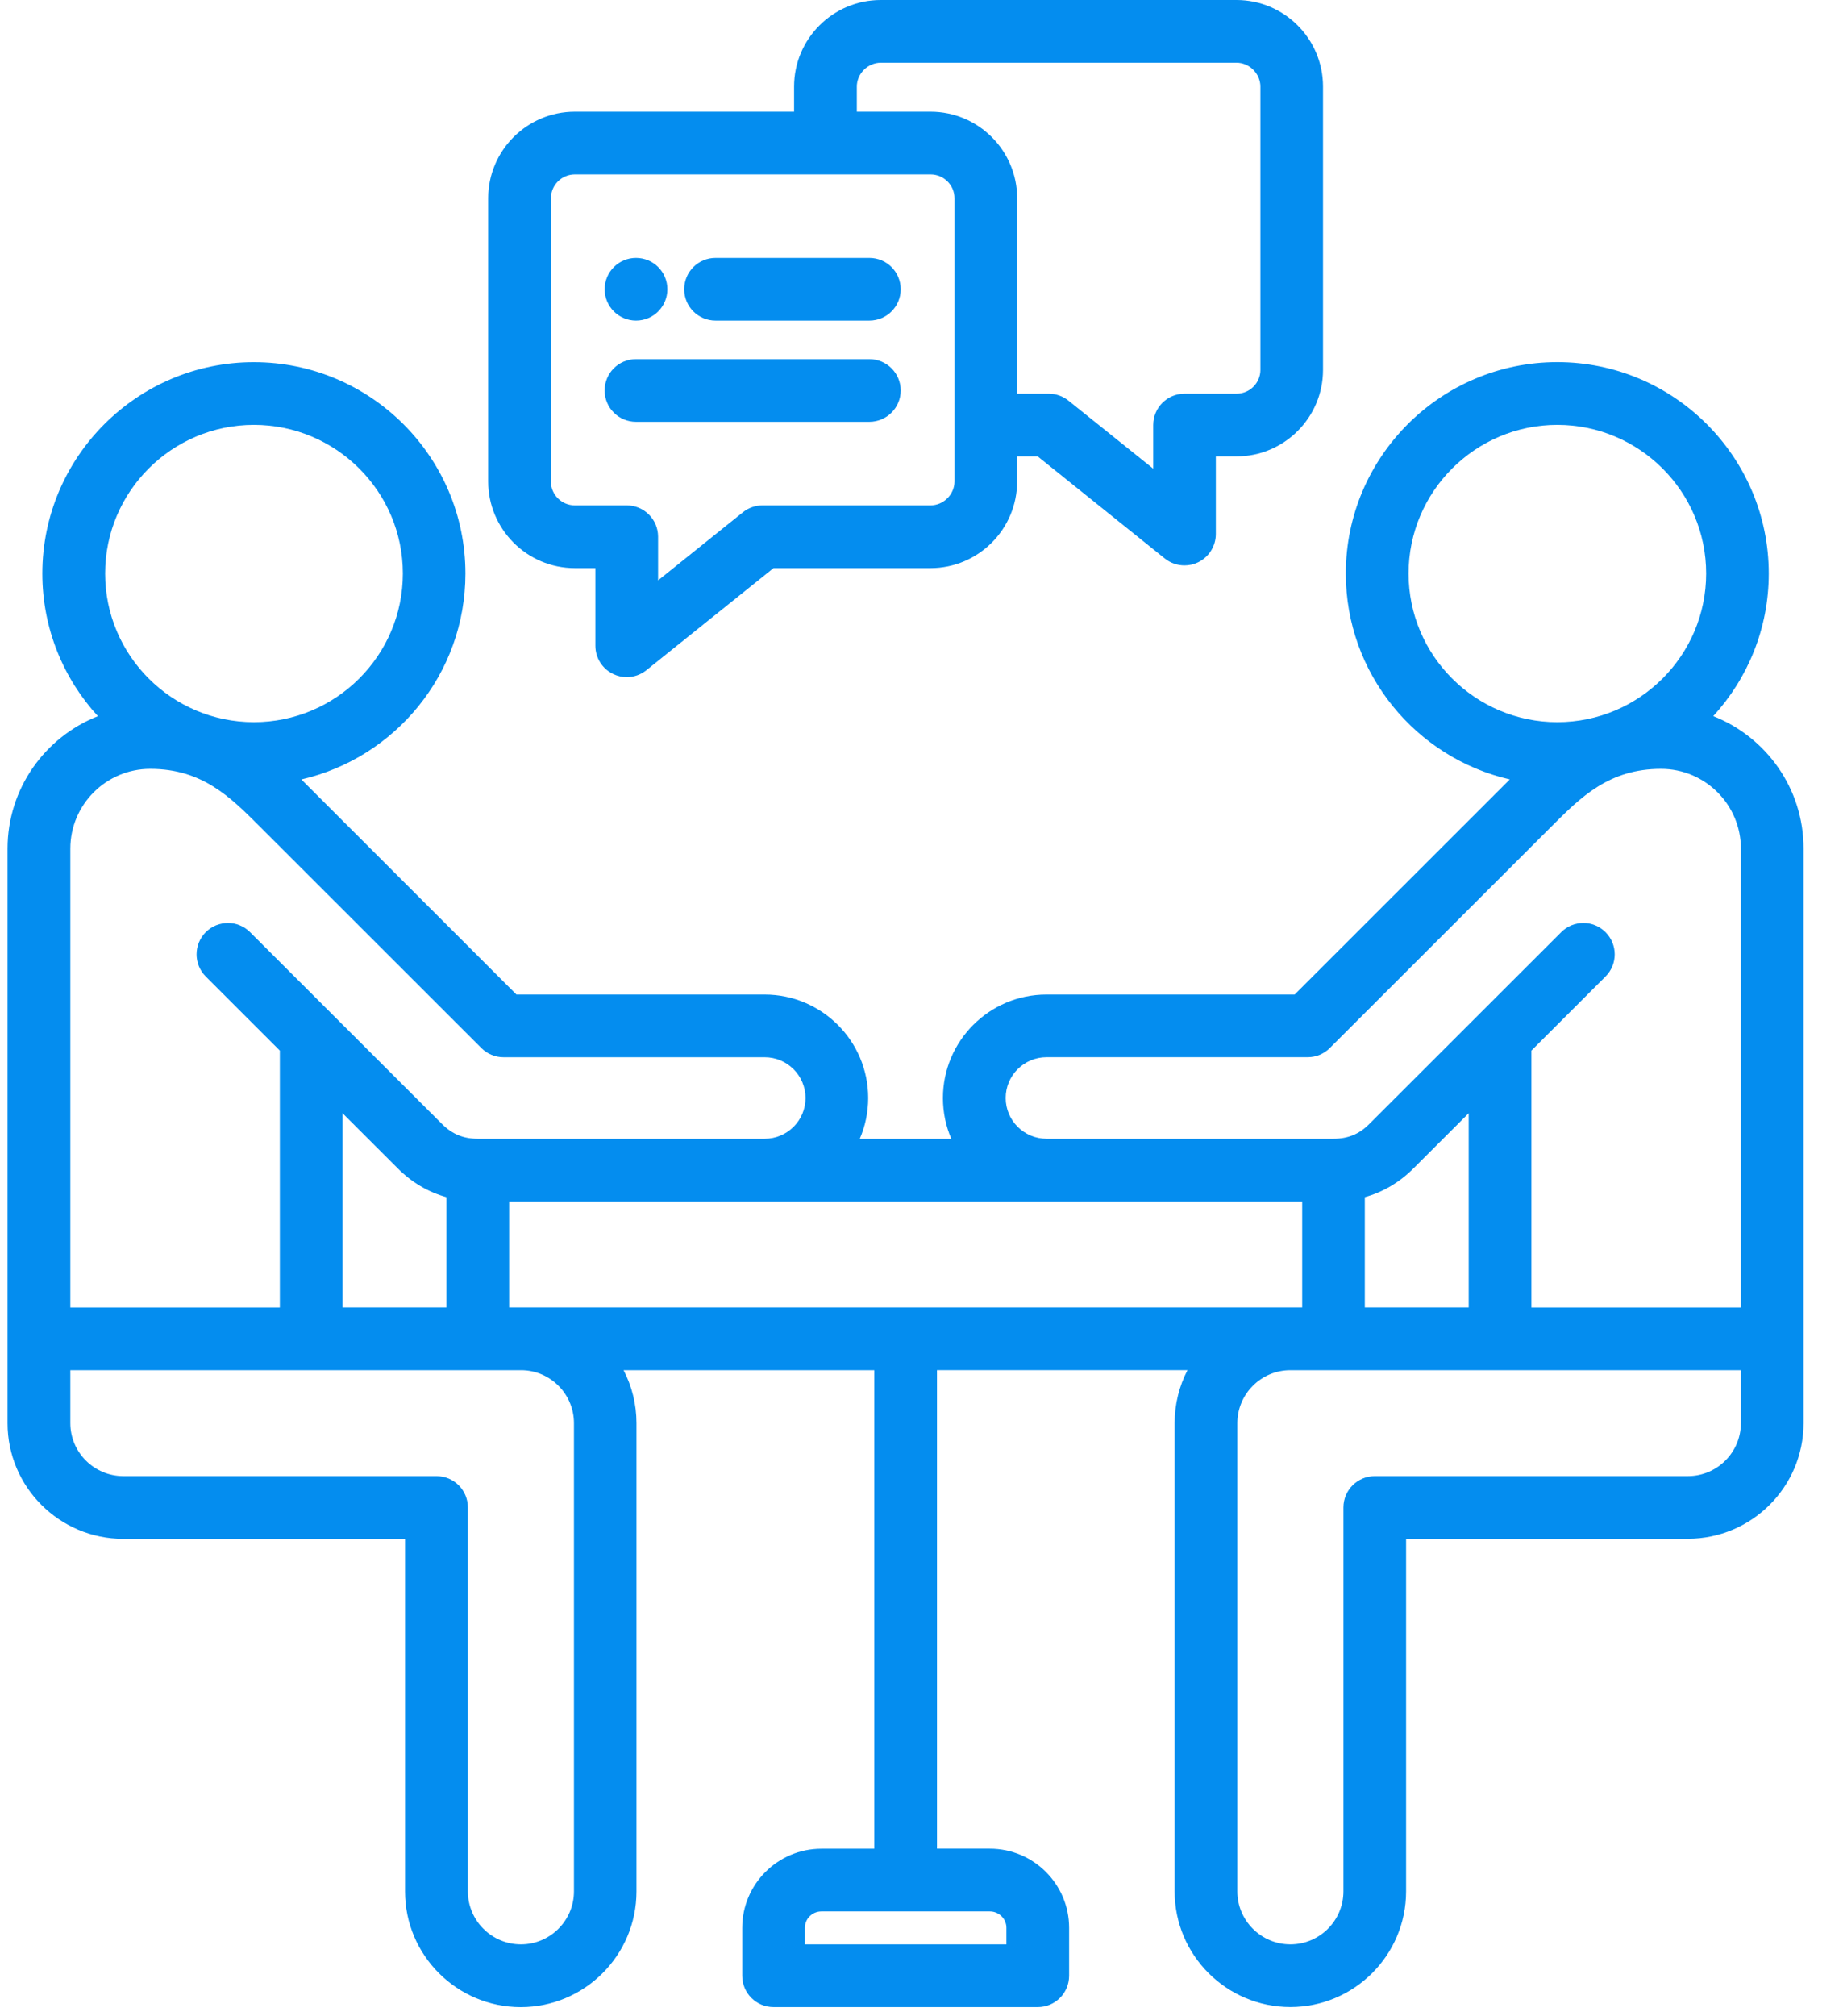 <svg xmlns="http://www.w3.org/2000/svg" width="43" height="47" viewBox="0 0 43 47" fill="none"><path d="M39.973 16.698C40.777 15.82 41.268 14.653 41.268 13.373C41.268 10.655 39.055 8.444 36.334 8.444C33.613 8.444 31.4 10.655 31.4 13.373C31.4 15.71 33.037 17.671 35.225 18.174C35.203 18.197 35.181 18.219 35.158 18.242L30.206 23.19H24.415C23.083 23.19 22 24.272 22 25.603C22 25.94 22.069 26.261 22.195 26.553H20.06C20.186 26.262 20.256 25.94 20.256 25.603C20.256 24.273 19.173 23.19 17.841 23.19H12.049L7.098 18.242C7.076 18.22 7.053 18.197 7.031 18.175C9.221 17.672 10.859 15.711 10.859 13.374C10.859 10.656 8.645 8.445 5.922 8.445C3.202 8.445 0.988 10.656 0.988 13.374C0.988 14.654 1.48 15.822 2.284 16.699C1.051 17.185 0.176 18.387 0.176 19.789V33.185C0.176 34.672 1.387 35.882 2.876 35.882H9.45V44.103C9.45 45.591 10.661 46.801 12.15 46.801C13.639 46.801 14.85 45.591 14.85 44.103V33.184C14.85 32.739 14.741 32.319 14.549 31.949H20.398V43.107H19.166C18.146 43.107 17.317 43.935 17.317 44.953V46.069C17.317 46.473 17.644 46.8 18.048 46.8H24.213C24.617 46.8 24.944 46.473 24.944 46.069V44.952C24.944 43.934 24.114 43.106 23.095 43.106H21.861V31.948H27.706C27.514 32.318 27.406 32.739 27.406 33.183V44.102C27.406 45.589 28.617 46.799 30.106 46.799C31.595 46.799 32.806 45.589 32.806 44.102V35.88H39.38C40.869 35.88 42.08 34.67 42.08 33.183V19.788C42.081 18.385 41.206 17.184 39.973 16.698ZM23.481 44.952V45.337H18.779V44.952C18.779 44.74 18.952 44.569 19.165 44.569H23.093C23.307 44.569 23.481 44.74 23.481 44.952ZM32.864 13.373C32.864 11.461 34.421 9.907 36.335 9.907C38.249 9.907 39.807 11.461 39.807 13.373C39.807 15.284 38.249 16.839 36.335 16.839C34.421 16.839 32.864 15.284 32.864 13.373ZM23.464 25.602C23.464 25.078 23.891 24.651 24.417 24.651H30.511C30.704 24.651 30.89 24.575 31.027 24.437L36.193 19.276C36.886 18.583 37.541 17.928 38.755 17.928C39.783 17.928 40.618 18.763 40.618 19.788V30.487H35.73V24.497L37.459 22.77C37.745 22.485 37.745 22.021 37.459 21.736C37.174 21.45 36.711 21.45 36.426 21.735L31.946 26.21C31.713 26.445 31.448 26.553 31.113 26.553H24.418C23.891 26.552 23.464 26.127 23.464 25.602ZM31.843 30.486V27.915C32.269 27.796 32.655 27.568 32.98 27.242L34.267 25.957V30.486H31.843ZM7.992 30.486V25.957L9.277 27.24C9.603 27.568 9.989 27.796 10.416 27.915V30.486H7.992ZM11.879 28.015H30.382V30.486H11.879V28.015ZM5.924 9.907C7.84 9.907 9.399 11.461 9.399 13.373C9.399 15.284 7.84 16.839 5.924 16.839C4.01 16.839 2.453 15.284 2.453 13.373C2.453 11.461 4.01 9.907 5.924 9.907ZM3.504 17.928C4.718 17.928 5.372 18.583 6.065 19.276L11.231 24.438C11.368 24.575 11.554 24.652 11.748 24.652H17.842C18.367 24.652 18.794 25.078 18.794 25.603C18.794 26.127 18.367 26.553 17.842 26.553H11.146C10.811 26.553 10.547 26.444 10.312 26.208L5.834 21.735C5.549 21.45 5.085 21.45 4.8 21.736C4.515 22.022 4.515 22.485 4.801 22.77L6.529 24.497V30.487H1.641V19.788C1.641 18.763 2.476 17.928 3.504 17.928ZM13.391 33.184V44.102C13.391 44.783 12.835 45.337 12.154 45.337C11.472 45.337 10.916 44.783 10.916 44.102V35.15C10.916 34.746 10.589 34.419 10.185 34.419H2.879C2.196 34.419 1.641 33.865 1.641 33.184V31.949H12.154C12.836 31.948 13.391 32.502 13.391 33.184ZM40.618 33.184C40.618 33.865 40.063 34.419 39.381 34.419H32.076C31.672 34.419 31.344 34.746 31.344 35.15V44.102C31.344 44.783 30.789 45.337 30.107 45.337C29.425 45.337 28.869 44.783 28.869 44.102V33.184C28.869 32.503 29.425 31.949 30.107 31.949H40.619V33.184H40.618ZM13.411 13.247H13.891V15.057C13.891 15.339 14.053 15.595 14.306 15.716C14.407 15.765 14.515 15.789 14.623 15.789C14.786 15.789 14.948 15.734 15.08 15.628L18.047 13.247H21.71C22.824 13.247 23.731 12.341 23.731 11.227V10.642H24.211L27.178 13.024C27.311 13.13 27.472 13.184 27.636 13.184C27.744 13.184 27.852 13.161 27.952 13.112C28.205 12.991 28.367 12.734 28.367 12.453V10.642H28.85C29.962 10.642 30.868 9.737 30.868 8.626V2.019C30.868 0.906 29.963 0 28.85 0H20.548C19.434 0 18.527 0.906 18.527 2.019V2.604H13.411C12.297 2.604 11.39 3.51 11.39 4.623V11.227C11.391 12.341 12.297 13.247 13.411 13.247ZM19.991 2.019C19.991 1.718 20.247 1.462 20.549 1.462H28.851C29.151 1.462 29.407 1.718 29.407 2.019V8.626C29.407 8.931 29.157 9.18 28.851 9.18H27.637C27.233 9.18 26.906 9.507 26.906 9.911V10.928L24.927 9.341C24.797 9.237 24.635 9.18 24.469 9.18H23.732V4.623C23.732 3.51 22.825 2.604 21.711 2.604H19.991V2.019ZM12.854 4.623C12.854 4.316 13.104 4.067 13.412 4.067H21.711C22.019 4.067 22.27 4.316 22.27 4.623V11.227C22.27 11.529 22.014 11.784 21.711 11.784H17.791C17.624 11.784 17.462 11.841 17.333 11.945L15.354 13.533V12.515C15.354 12.111 15.027 11.784 14.623 11.784H13.411C13.103 11.784 12.853 11.534 12.853 11.227V4.623H12.854ZM14.107 9.105C14.107 8.701 14.434 8.374 14.838 8.374H20.283C20.687 8.374 21.015 8.701 21.015 9.105C21.015 9.509 20.687 9.836 20.283 9.836H14.838C14.435 9.836 14.107 9.509 14.107 9.105ZM15.963 6.745C15.963 6.341 16.29 6.014 16.694 6.014H20.284C20.688 6.014 21.015 6.341 21.015 6.745C21.015 7.149 20.688 7.476 20.284 7.476H16.694C16.29 7.476 15.963 7.149 15.963 6.745ZM14.108 6.745C14.108 6.341 14.435 6.014 14.839 6.014H14.84C15.244 6.014 15.571 6.341 15.571 6.745C15.571 7.149 15.244 7.476 14.84 7.476C14.436 7.476 14.108 7.149 14.108 6.745Z" fill="#048DEF"></path></svg>